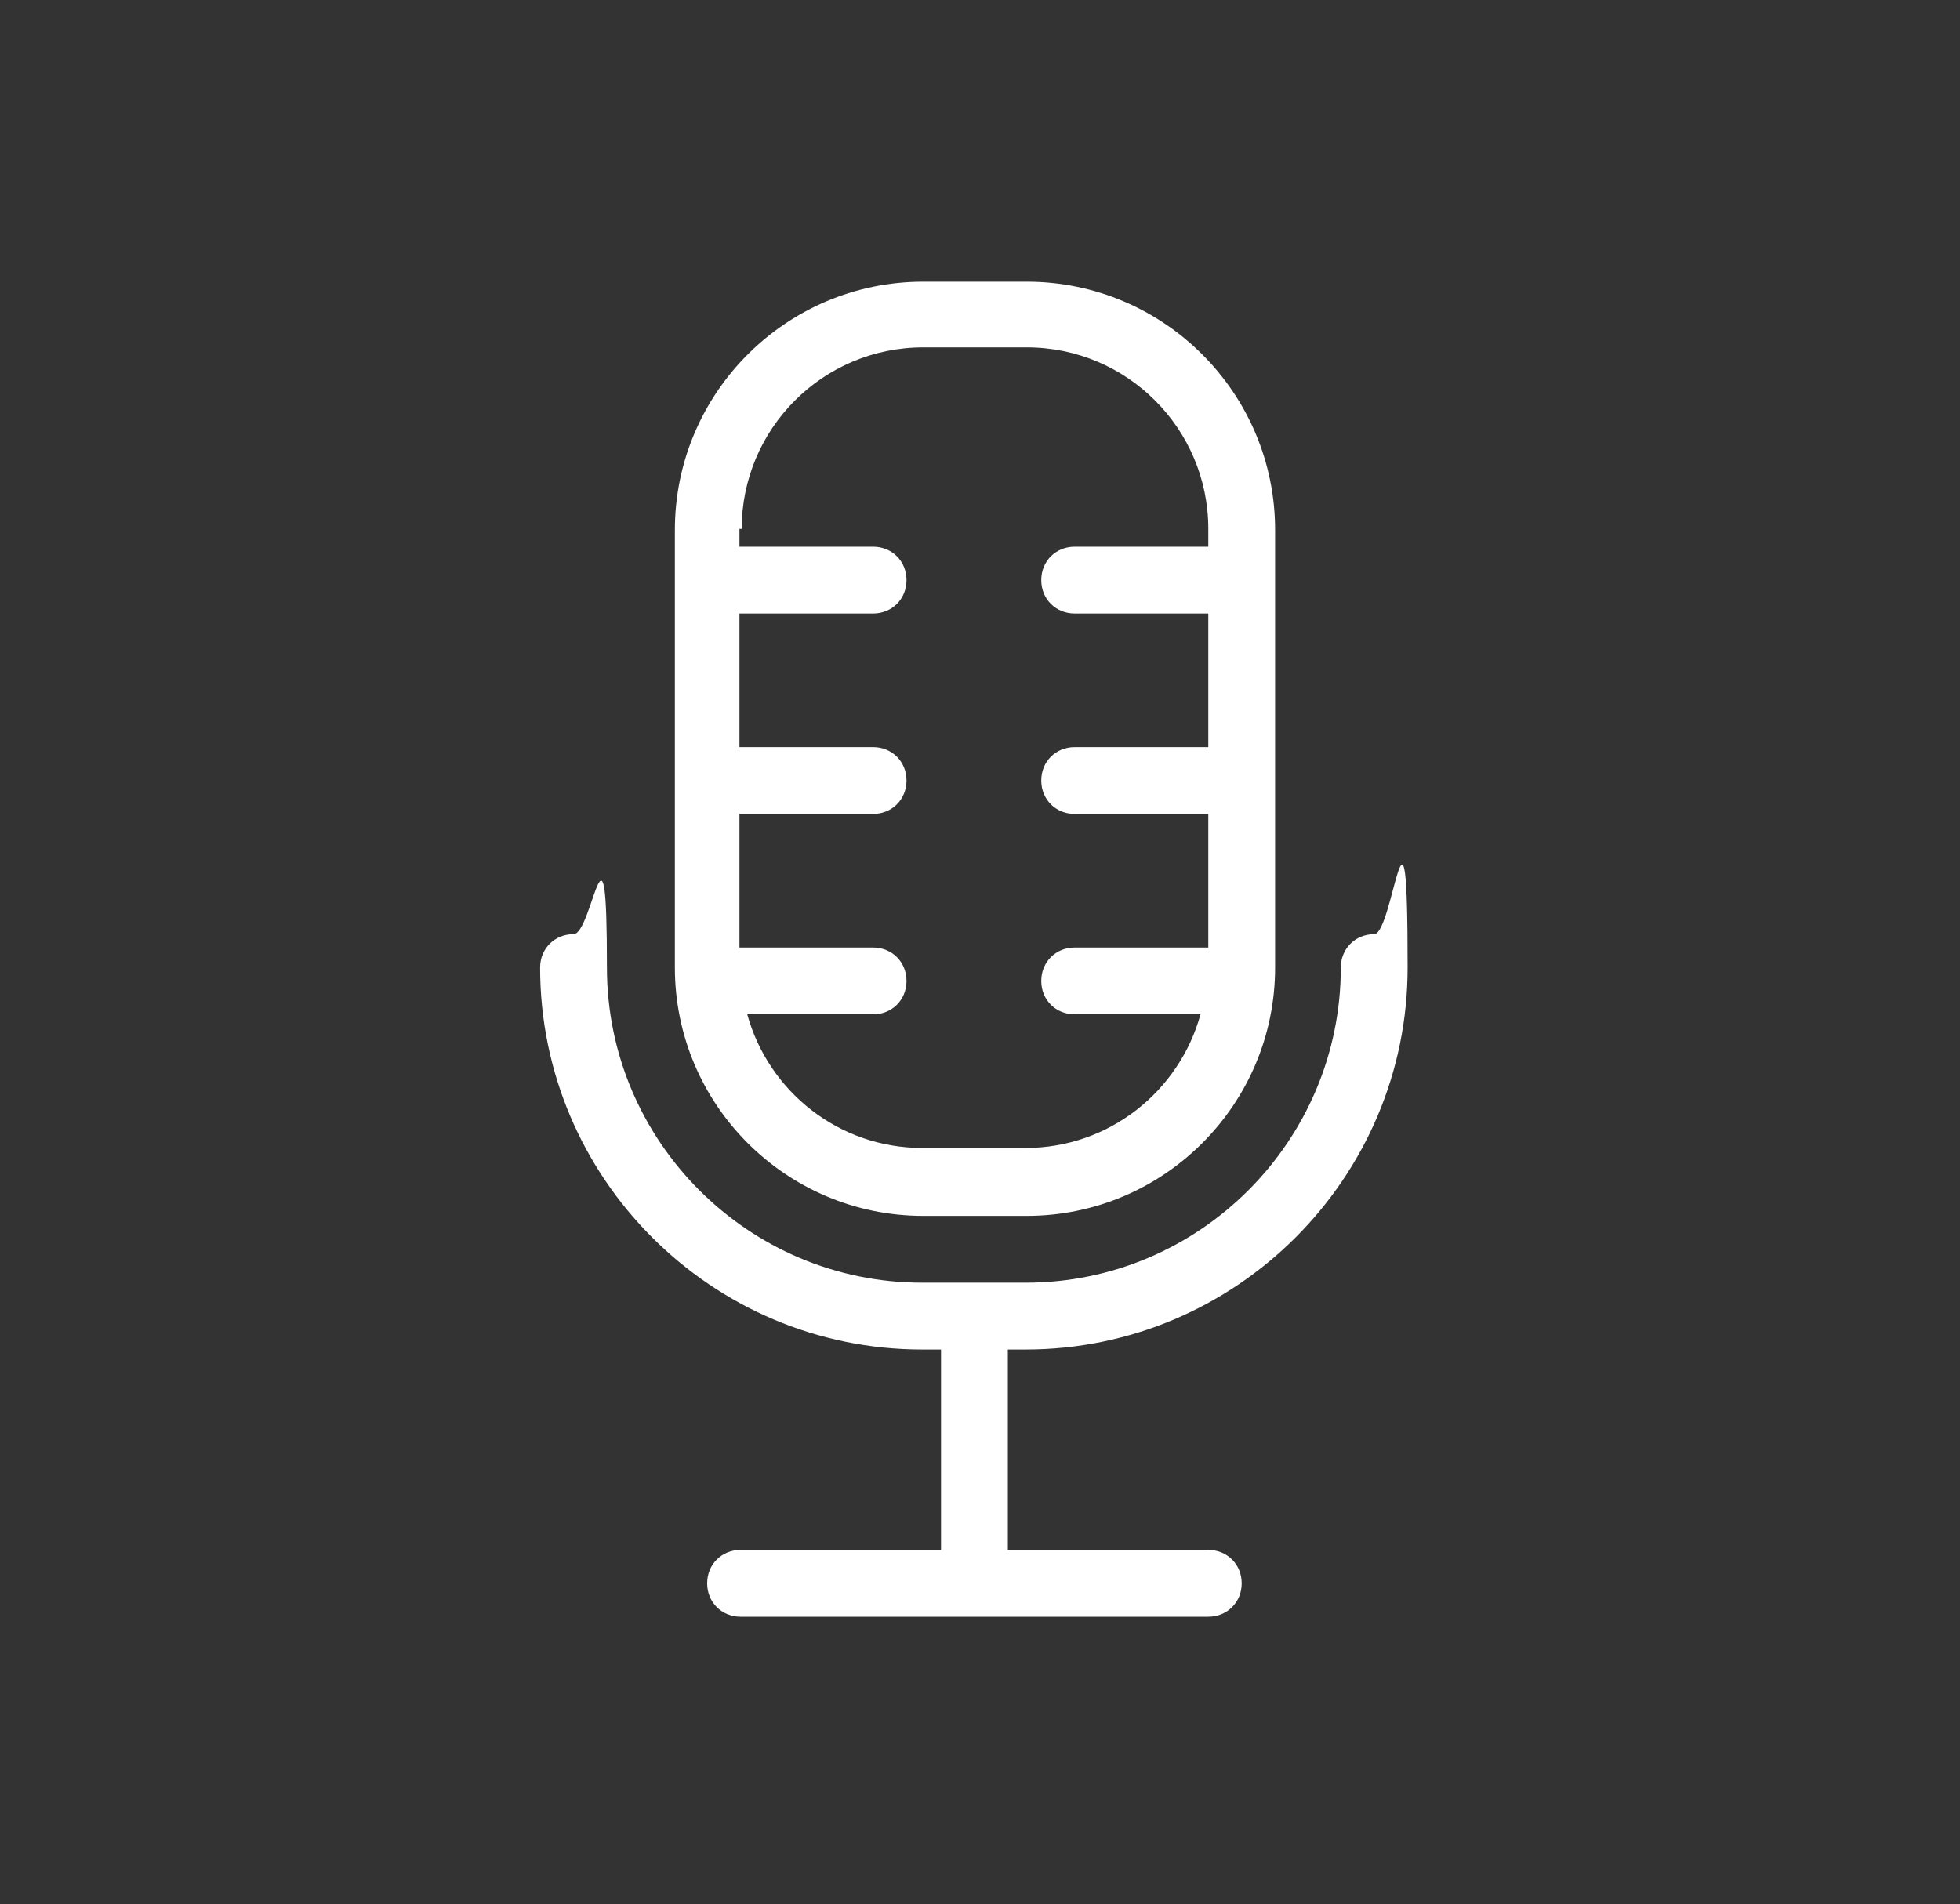 <?xml version="1.0" encoding="UTF-8"?>
<svg id="Camada_1" xmlns="http://www.w3.org/2000/svg" version="1.1" viewBox="0 0 176 171">
  <rect x="0" y="0" width="176" height="171" fill="#333333" stroke="none"/>
  <!-- Generator: Adobe Illustrator 29.8.2, SVG Export Plug-In . SVG Version: 2.1.1 Build 3)  -->
  <defs>
    <style>
      .st0 {
        fill: #fff;
      }
    </style>
  </defs>
  <path class="st0" d="M82.9,121.2h1.6v18h-18c-1.7,0-3,1.3-3,3s1.3,3,3,3h42c1.7,0,3-1.3,3-3s-1.3-3-3-3h-18v-18h1.6c18.9,0,34.3-15.4,34.3-34.3s-1.3-3-3-3-3,1.3-3,3c0,15.6-12.7,28.3-28.3,28.3h-9.3c-15.6,0-28.3-12.7-28.3-28.3s-1.3-3-3-3-3,1.3-3,3c0,18.9,15.4,34.3,34.3,34.3h0Z"/>
  <path class="st0" d="M82.9,109.2h9.3c12.3,0,22.3-10,22.3-22.3v-39.3c0-12.3-10-22.3-22.3-22.3h-9.3c-12.3,0-22.3,10-22.3,22.3v39.3c0,12.3,10,22.3,22.3,22.3ZM66.6,47.5c0-9,7.3-16.3,16.3-16.3h9.3c9,0,16.3,7.3,16.3,16.3v1.6h-12c-1.7,0-3,1.3-3,3s1.3,3,3,3h12v12h-12c-1.7,0-3,1.3-3,3s1.3,3,3,3h12v12h-12c-1.7,0-3,1.3-3,3s1.3,3,3,3h11.3c-1.9,6.9-8.2,12-15.7,12h-9.3c-7.5,0-13.8-5.1-15.7-12h11.3c1.7,0,3-1.3,3-3s-1.3-3-3-3h-12v-12h12c1.7,0,3-1.3,3-3s-1.3-3-3-3h-12v-12h12c1.7,0,3-1.3,3-3s-1.3-3-3-3h-12v-1.6h0Z"/>
</svg>